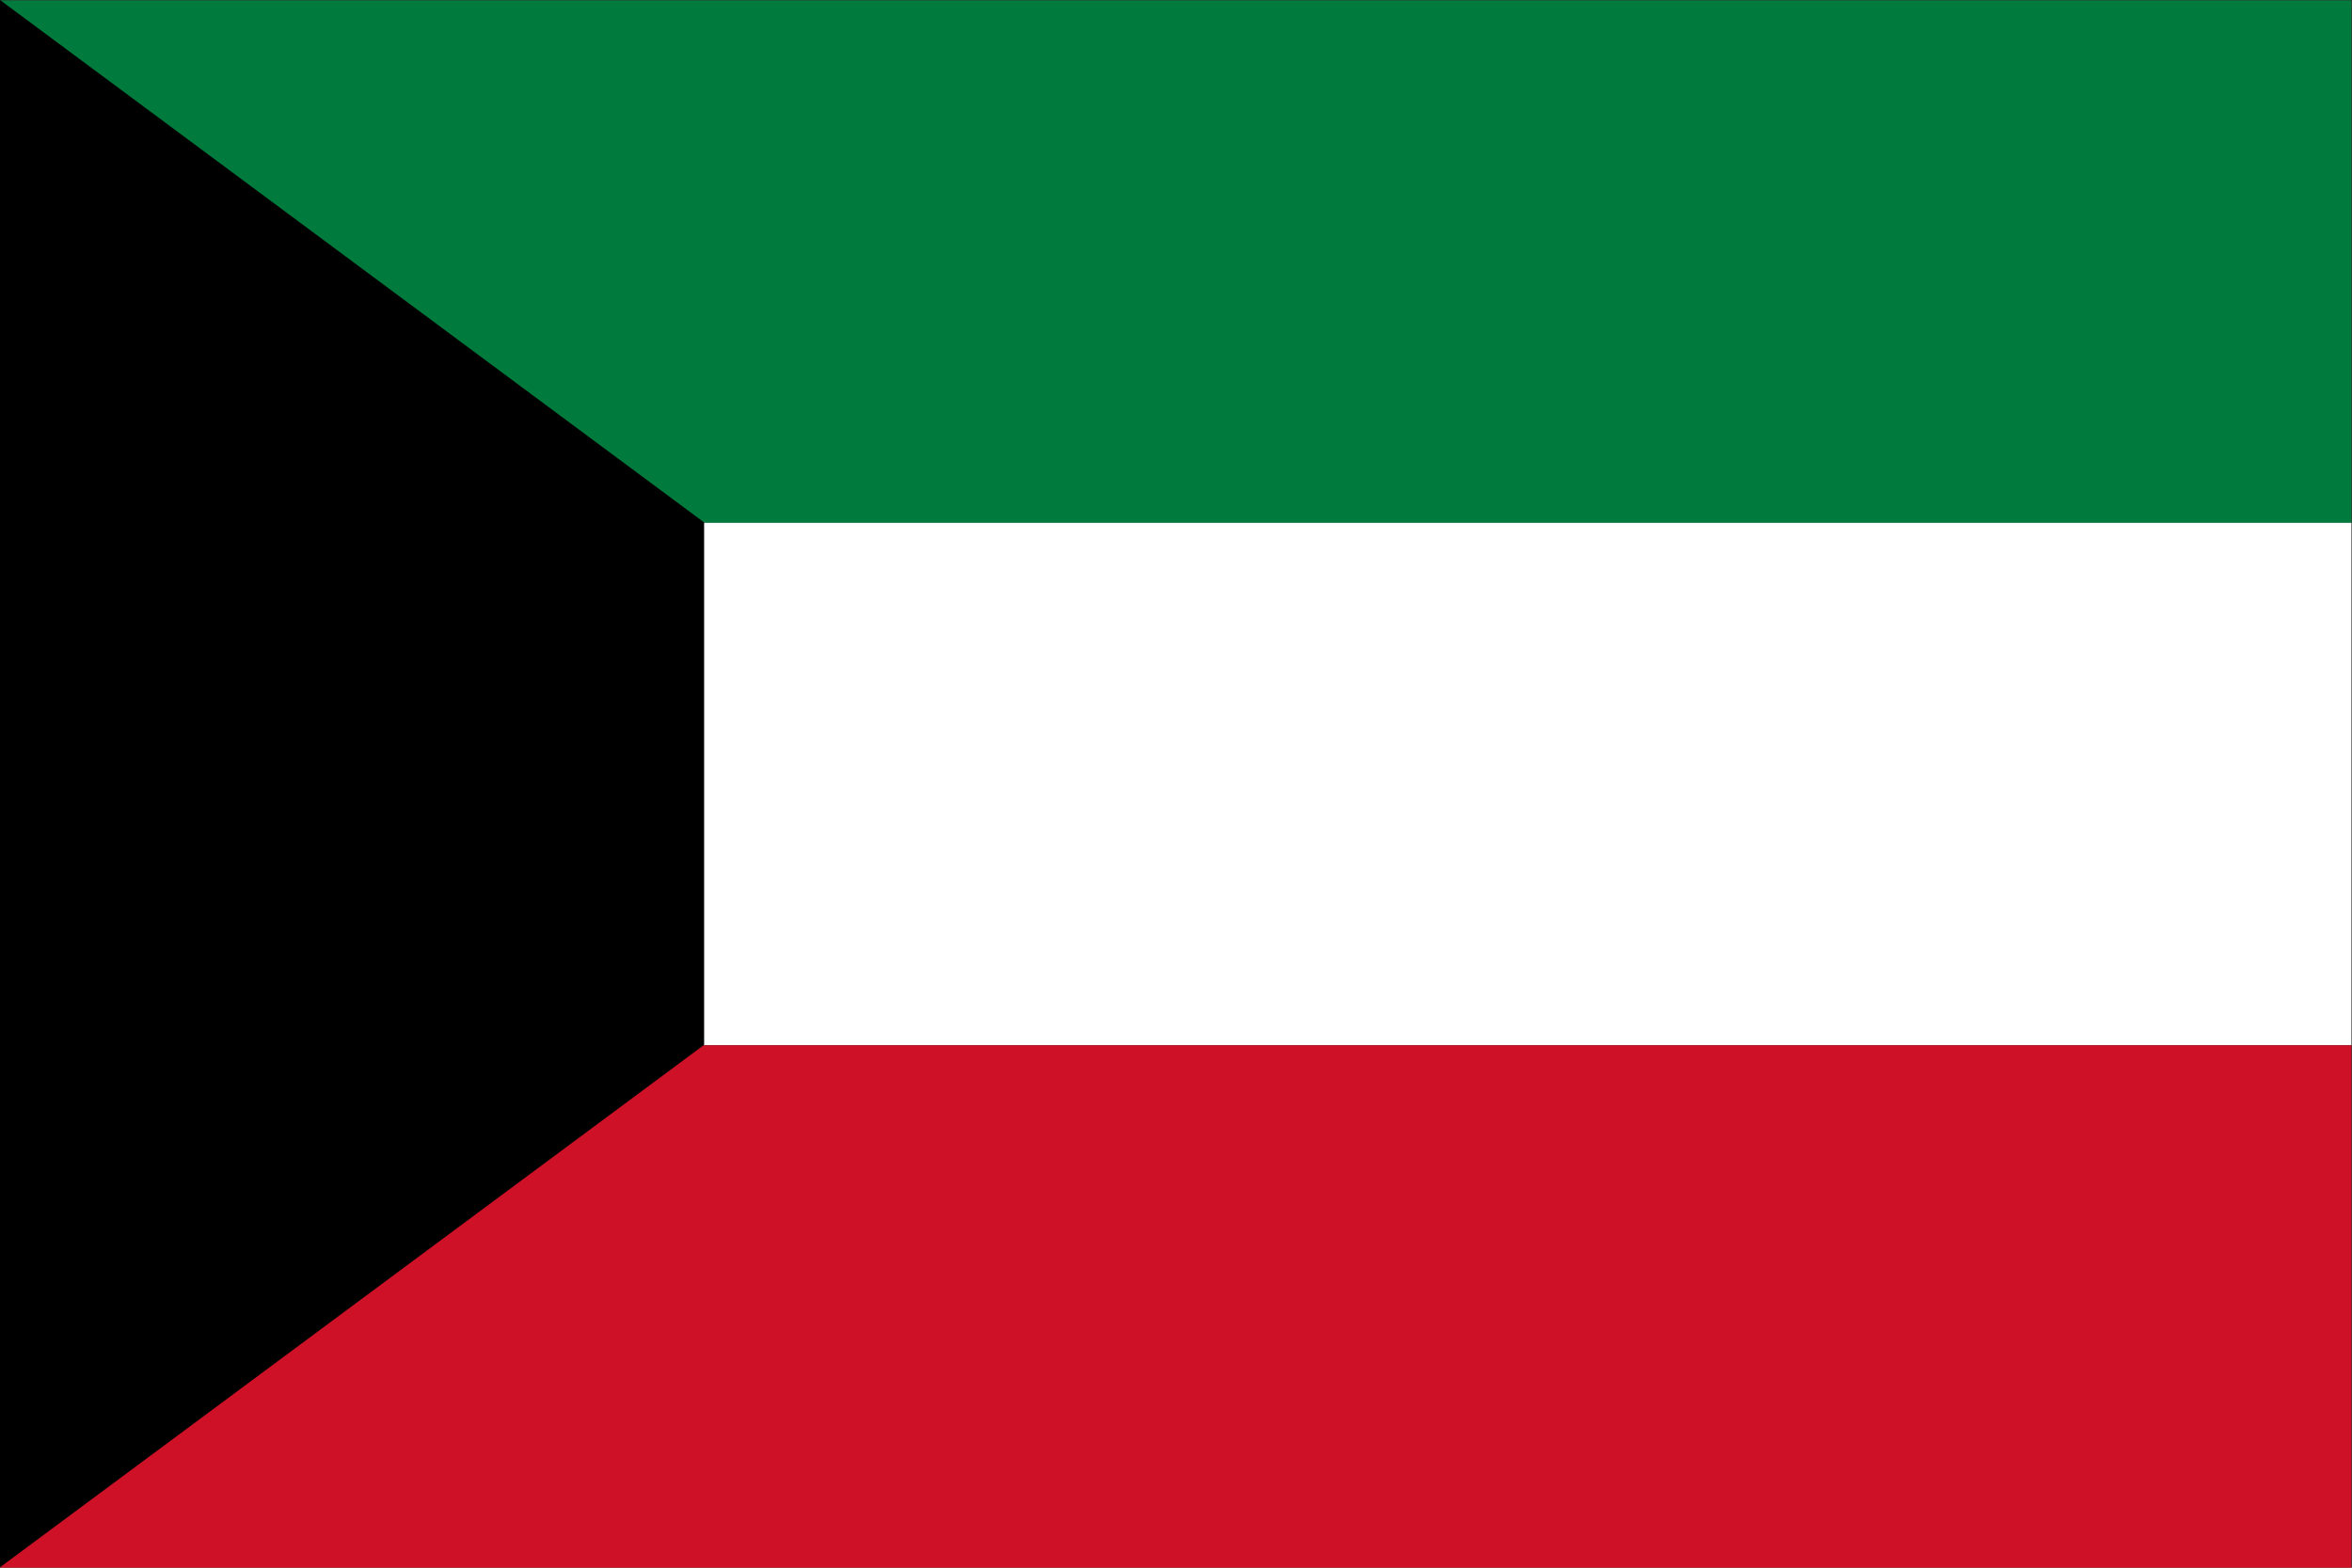 <svg height="800" viewBox="0 0 1200 800" width="1200" xmlns="http://www.w3.org/2000/svg"><rect x="0" y="0" width="1200" height="800" fill="#333333" stroke="none"/><g transform="matrix(1.333 0 0 -1.333 0 800)"><path d="m0 400h900v200.001h-900z" fill="#007a3d"/><path d="m0 200h900v200h-900z" fill="#fff"/><path d="m0 0h900v200h-900z" fill="#ce1126"/></g><path d="m0 0v-600l269.5 200v199.999z" transform="matrix(1.333 0 0 -1.333 0 -0)"/></svg>